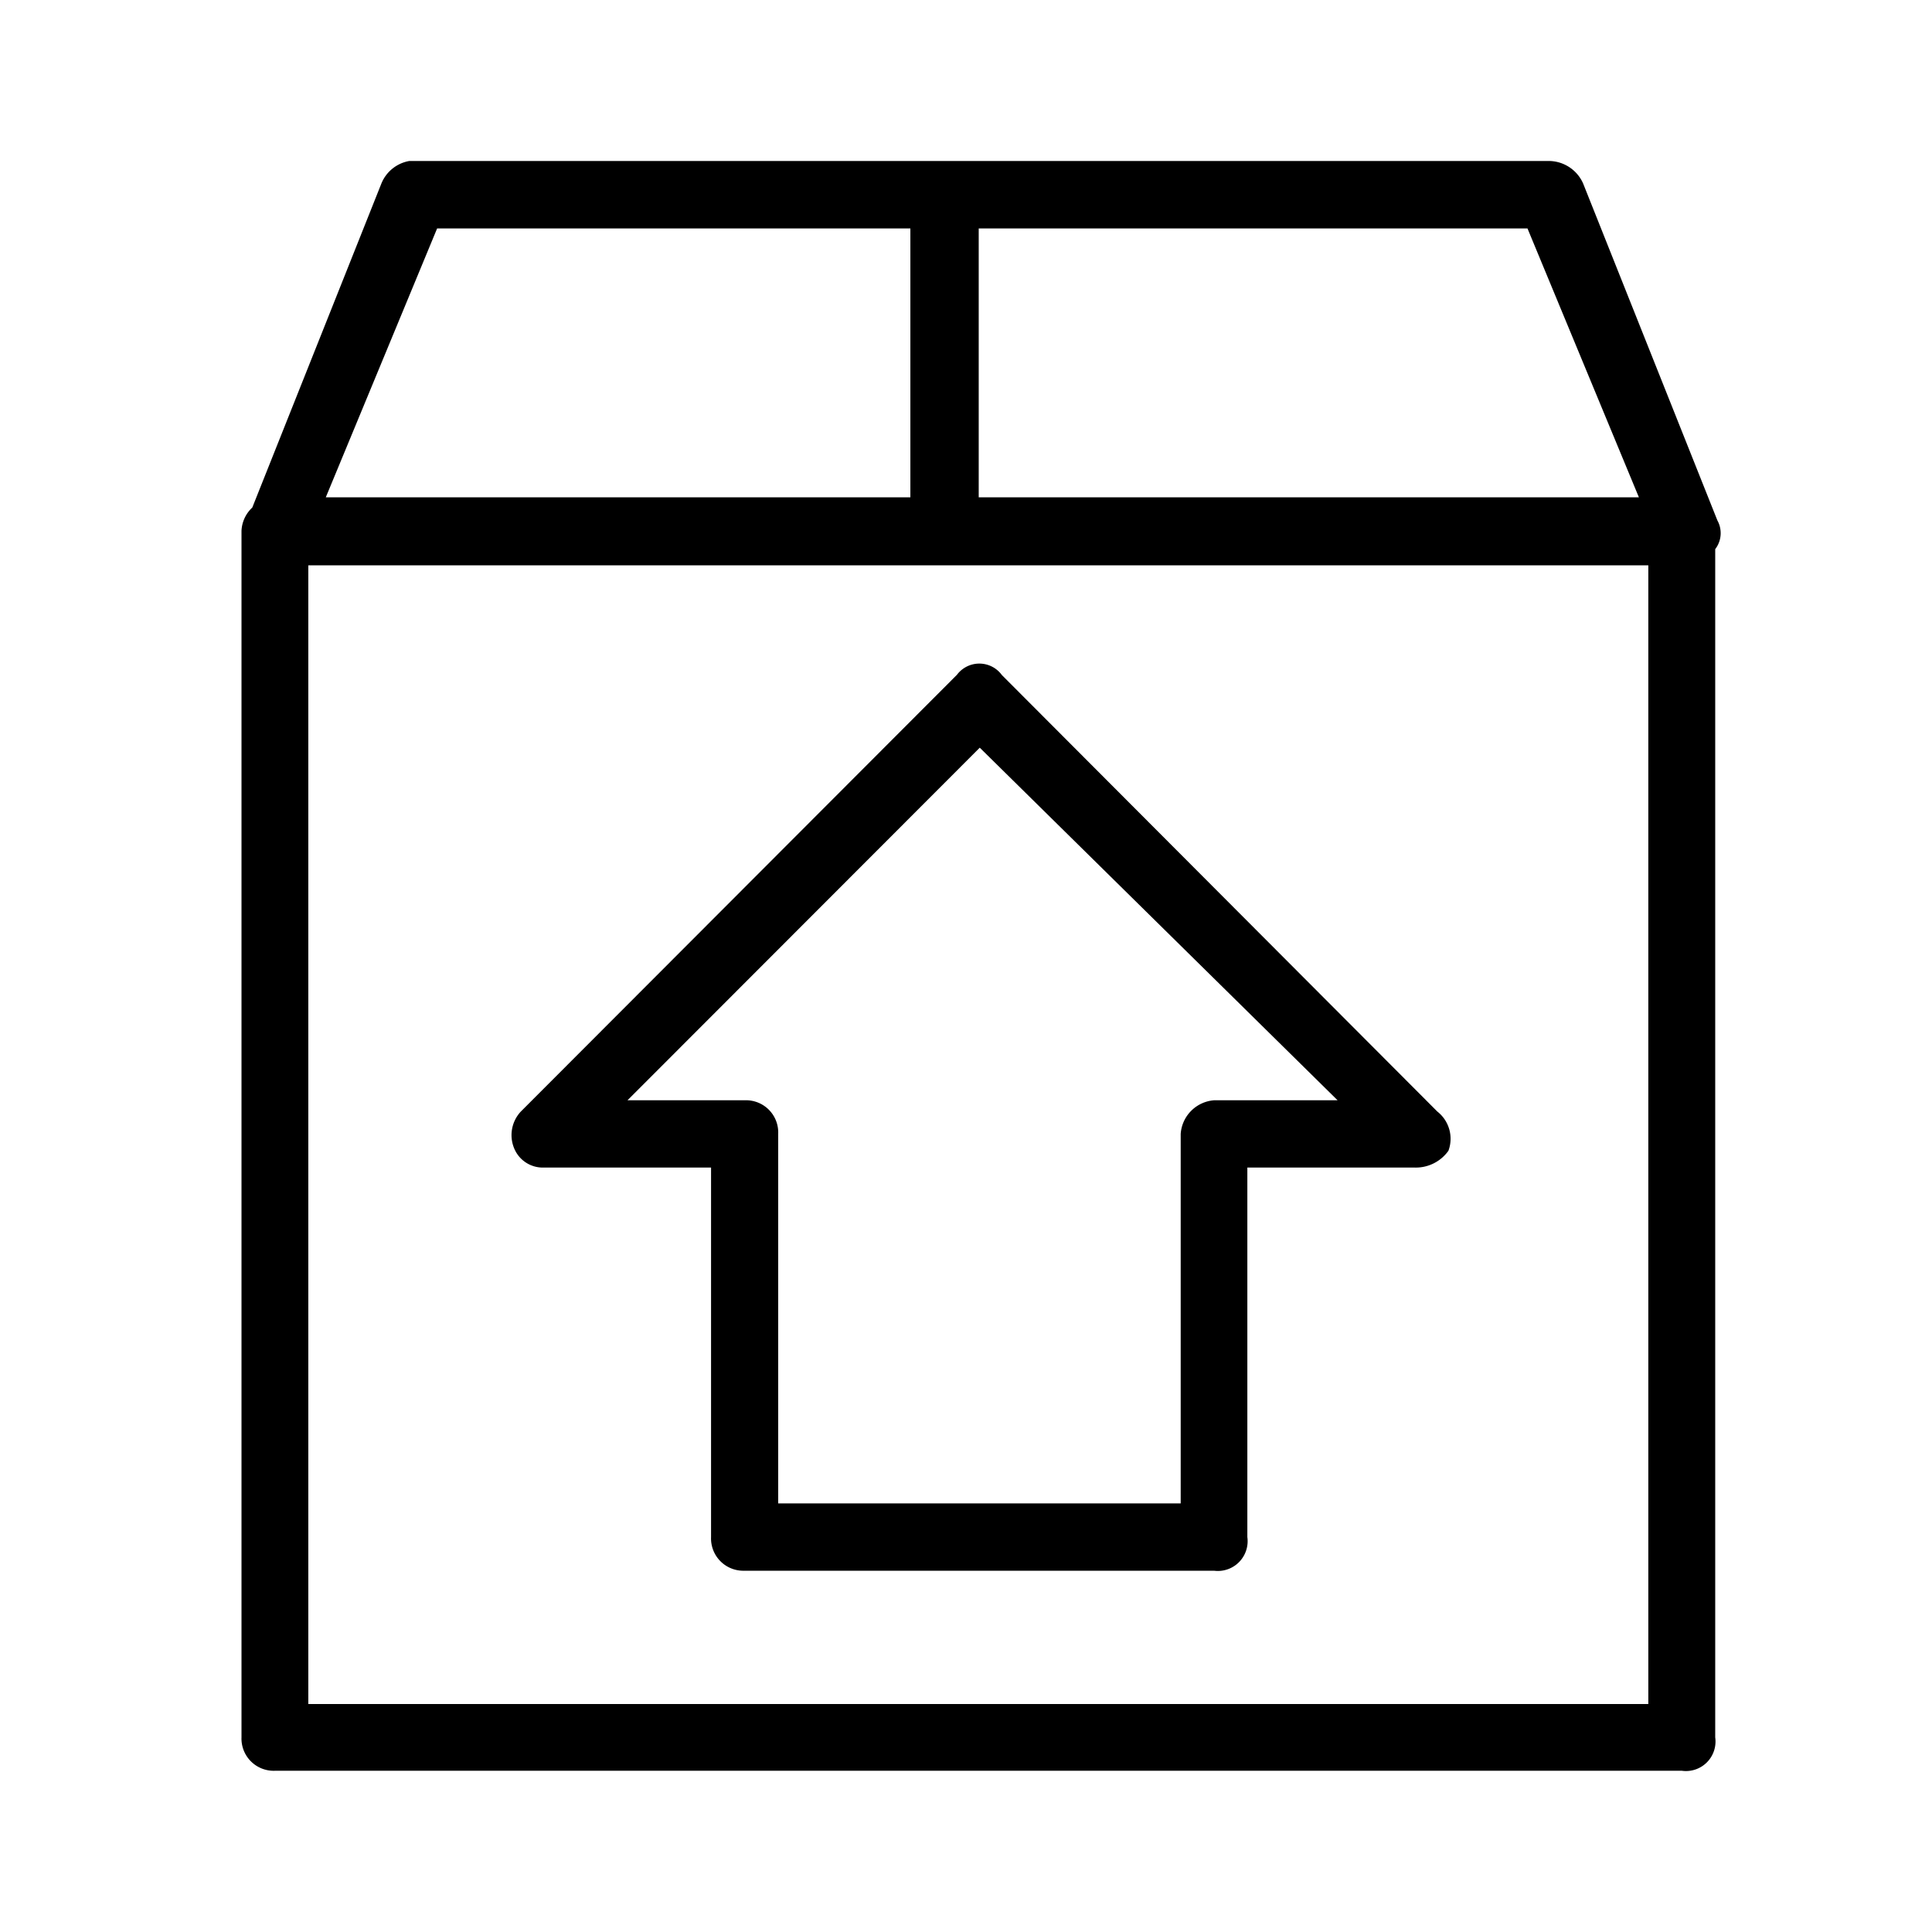 <svg xmlns="http://www.w3.org/2000/svg" width="24" height="24" fill="none" viewBox="0 0 24 24">
  <path fill="#000" fill-rule="evenodd" d="m21.334 6.465-1.668-4.186A.468.468 0 0 0 19.252 2H5.084a.46.46 0 0 0-.346.279L3.134 6.305A.42.42 0 0 0 3 6.593v14.989a.4.4 0 0 0 .415.415h17.478a.367.367 0 0 0 .414-.415V6.822a.326.326 0 0 0 .027-.357Zm-.976-.287h-8.2v-3.34h6.817l1.384 3.34h-.001ZM5.43 2.838h5.879v3.34H4.047l1.383-3.34Zm-1.6 18.329V7.023h16.646v14.145H3.83Zm8.613-12.785a.347.347 0 0 0-.555 0L6.47 13.808a.428.428 0 0 0-.069.487.384.384 0 0 0 .347.209h2.085v4.59a.401.401 0 0 0 .414.418h5.834a.37.37 0 0 0 .414-.418v-4.59h2.084a.497.497 0 0 0 .414-.209.43.43 0 0 0-.138-.487l-5.412-5.425Zm2.639 5.286a.45.45 0 0 0-.415.418v4.59h-5v-4.59a.4.4 0 0 0-.414-.418H7.795l4.376-4.38 4.445 4.38h-1.533Z" clip-rule="evenodd"/>
</svg>
